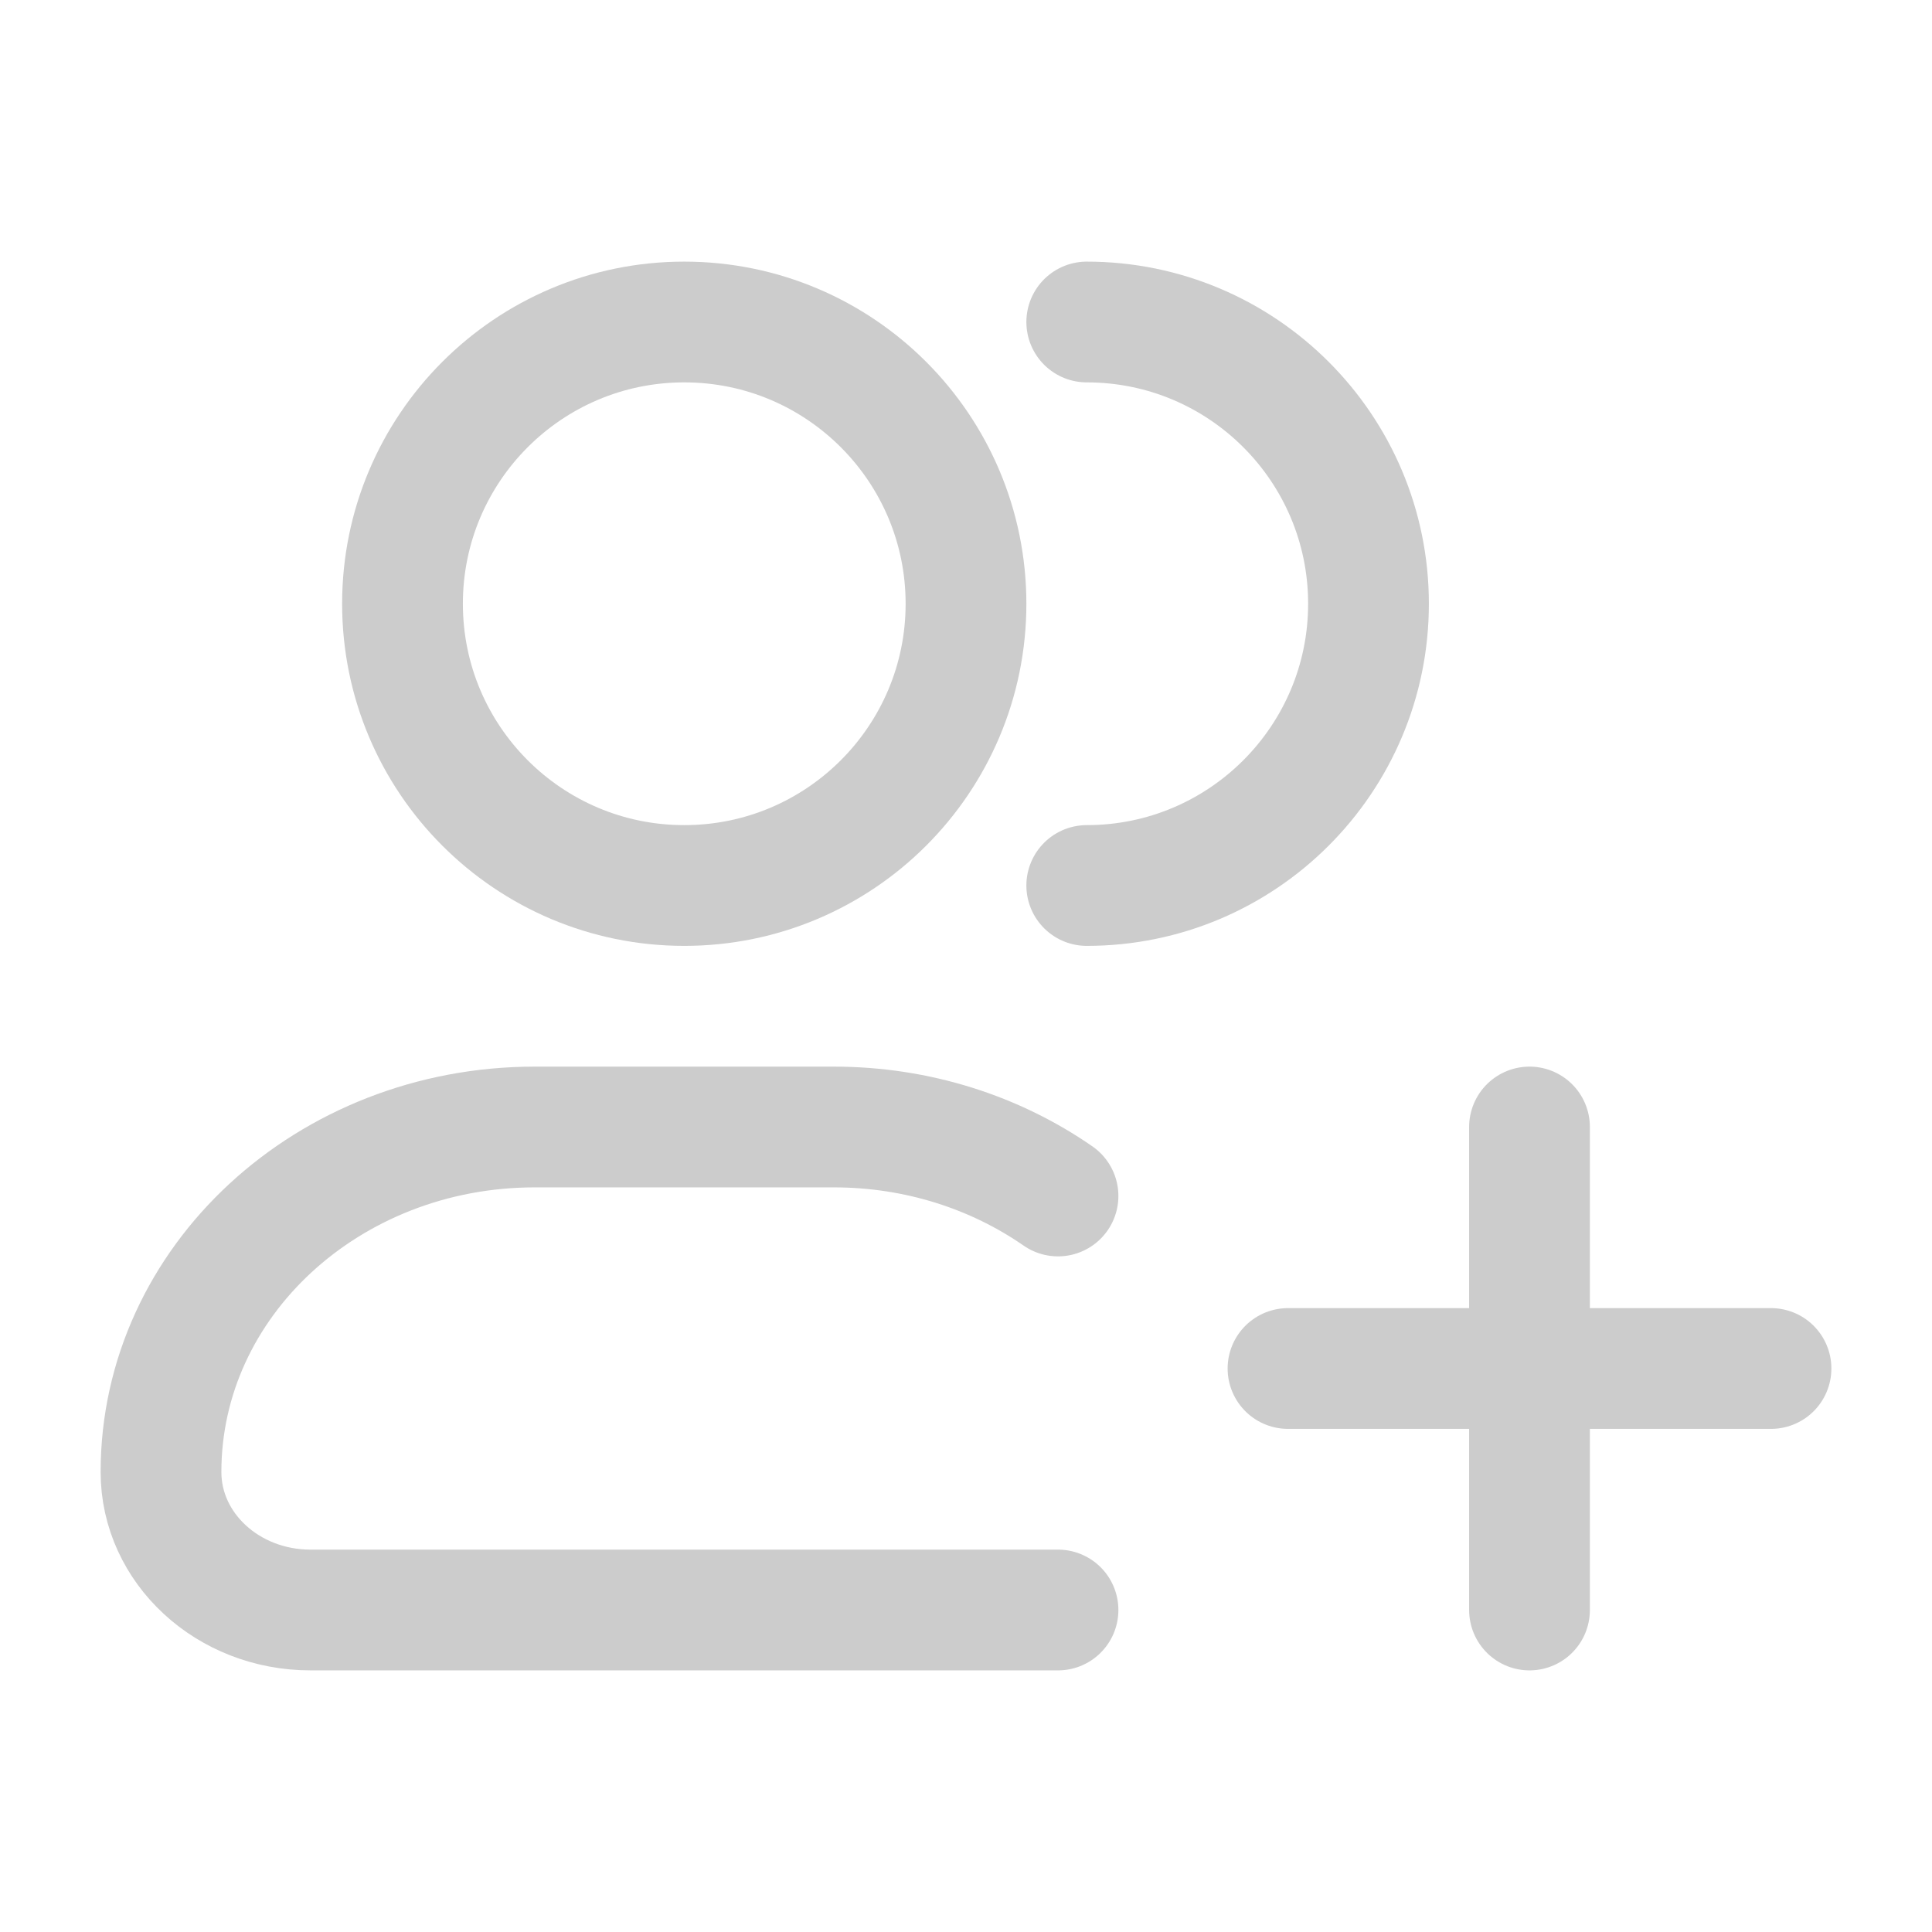 <svg width="24" height="24" viewBox="0 0 24 24" fill="none" xmlns="http://www.w3.org/2000/svg">
<path d="M12 7.5C12 9.433 10.433 11 8.5 11C6.567 11 5 9.433 5 7.5C5 5.567 6.567 4 8.5 4C10.433 4 12 5.567 12 7.5Z" stroke="black" stroke-opacity="0.2" stroke-width="1.5"/>
<path d="M13.5 11C15.433 11 17 9.433 17 7.5C17 5.567 15.433 4 13.5 4" stroke="black" stroke-opacity="0.2" stroke-width="1.5" stroke-linecap="round"/>
<path d="M13.143 20H3.857C2.831 20 2 19.233 2 18.286C2 15.919 4.079 14 6.643 14H10.357C11.402 14 12.367 14.319 13.143 14.857" stroke="black" stroke-opacity="0.2" stroke-width="1.5" stroke-linecap="round" stroke-linejoin="round"/>
<path d="M19 14V20M22 17H16" stroke="black" stroke-opacity="0.2" stroke-width="1.5" stroke-linecap="round"/>
</svg>
